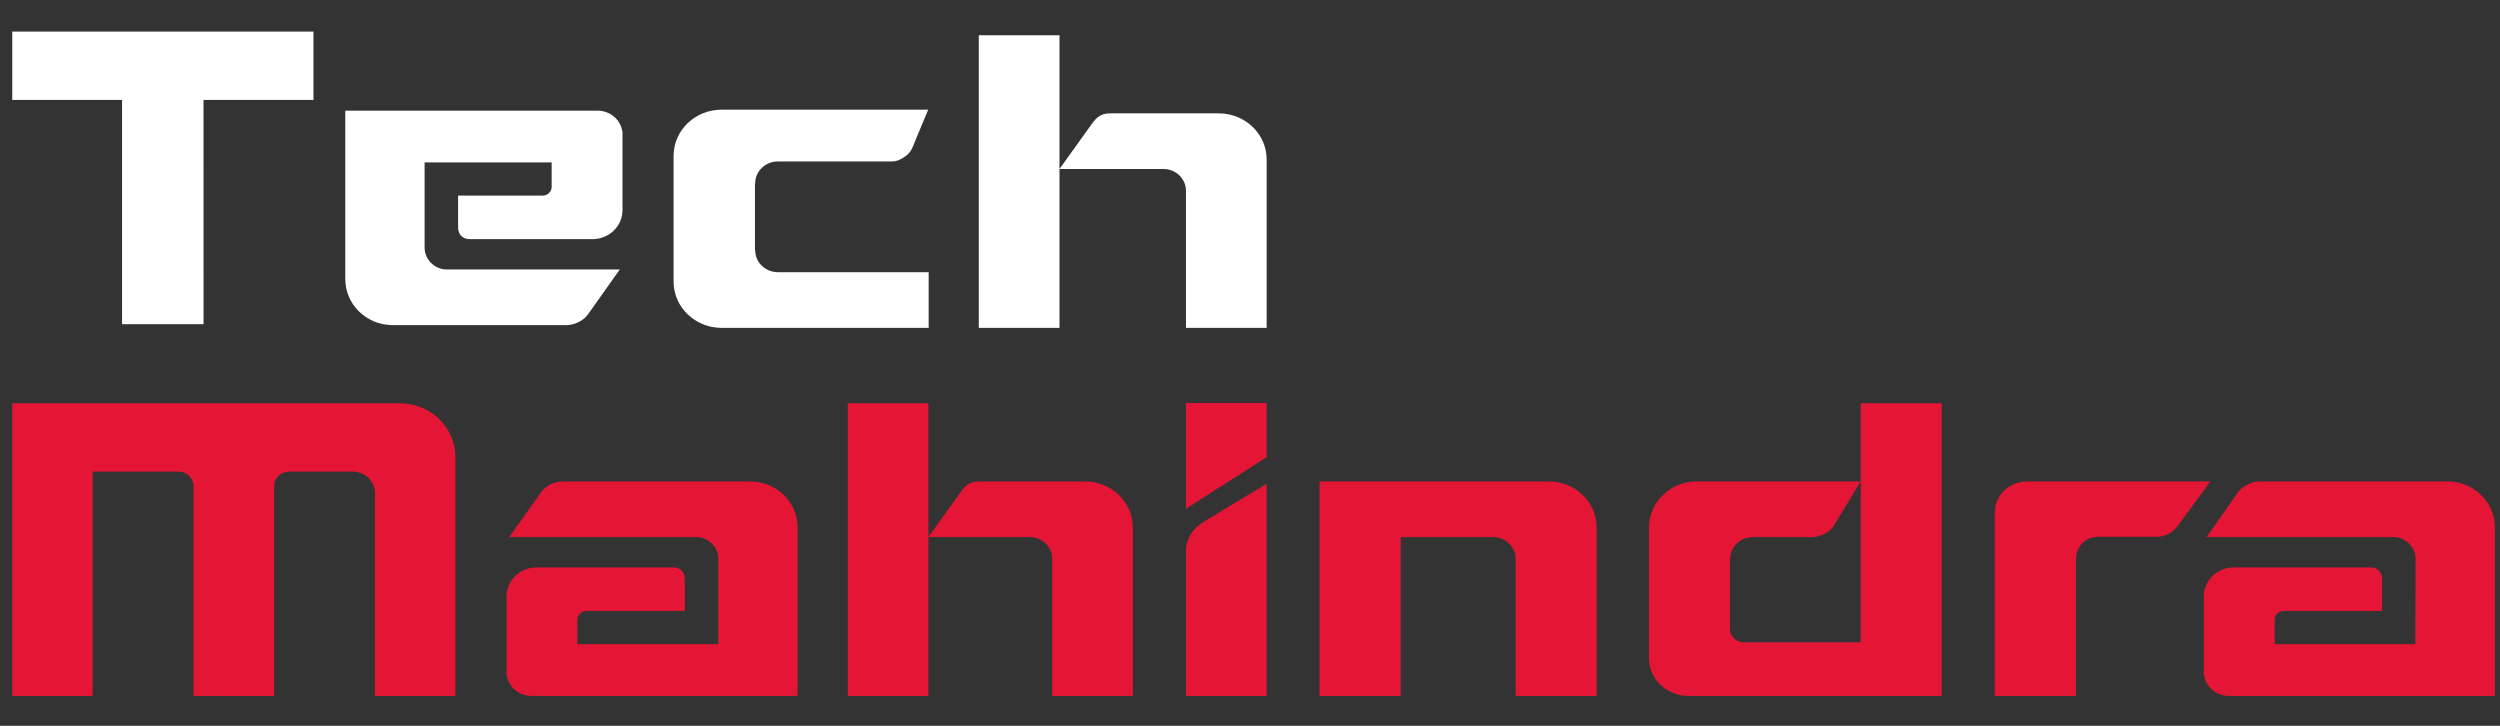 <svg width="62" height="18" viewBox="0 0 62 18" fill="none" xmlns="http://www.w3.org/2000/svg">
<rect x="0" y="0" width="62" height="18" fill="#333333" stroke="none"/>
<path fill-rule="evenodd" clip-rule="evenodd" d="M7.774 0.783L0.304 0.783V2.478L3.027 2.478V8.04H5.048L5.047 2.478L7.774 2.478V0.783Z" fill="white"/>
<path fill-rule="evenodd" clip-rule="evenodd" d="M28.094 13.083C28.094 12.448 27.56 11.938 26.905 11.938H26.891H24.276C24.046 11.938 23.931 12.05 23.809 12.226C23.802 12.232 23.025 13.319 23.025 13.319H25.56C25.857 13.332 26.094 13.568 26.094 13.862V17.259H28.094V13.096V13.083Z" fill="#E51635"/>
<path fill-rule="evenodd" clip-rule="evenodd" d="M21.025 10.001H23.025V17.259H21.025V10.001Z" fill="#E51635"/>
<path fill-rule="evenodd" clip-rule="evenodd" d="M38.407 11.938H32.724V17.259H34.737V13.319H37.022C37.333 13.319 37.59 13.561 37.59 13.862V17.259H39.597V13.083C39.597 12.448 39.063 11.938 38.407 11.938Z" fill="#E51635"/>
<path fill-rule="evenodd" clip-rule="evenodd" d="M9.914 10.001H0.304V17.259H2.297V11.696H4.433C4.636 11.696 4.798 11.86 4.798 12.056V17.259H6.799V12.056C6.799 11.853 6.968 11.696 7.17 11.696H7.177H8.745C9.049 11.696 9.299 11.932 9.299 12.226V17.259H11.293V11.336C11.293 10.597 10.678 10.001 9.914 10.001Z" fill="#E51635"/>
<path fill-rule="evenodd" clip-rule="evenodd" d="M29.412 13.666V17.259H31.413V14.045V11.997C31.413 11.997 30.487 12.553 29.831 12.953C29.581 13.11 29.412 13.371 29.412 13.666Z" fill="#E51635"/>
<path fill-rule="evenodd" clip-rule="evenodd" d="M29.412 9.995H31.413V11.336L29.412 12.618V9.995Z" fill="#E51635"/>
<path fill-rule="evenodd" clip-rule="evenodd" d="M50.296 11.938C49.795 11.938 49.471 12.311 49.471 12.71V17.259H51.485V13.868C51.485 13.568 51.708 13.312 52.026 13.312H53.52C53.736 13.3 53.918 13.175 54.033 13.011C54.04 13.005 54.817 11.938 54.817 11.938H50.296Z" fill="#E51635"/>
<path fill-rule="evenodd" clip-rule="evenodd" d="M46.146 10.001V11.938V15.93H43.247C43.044 15.93 42.902 15.76 42.902 15.616V13.862H42.909C42.909 13.561 43.159 13.319 43.47 13.319H44.936C45.153 13.319 45.376 13.195 45.47 13.051L46.146 11.938H42.078C41.429 11.938 40.895 12.448 40.895 13.083V13.096V16.303C40.895 16.918 41.402 17.259 41.868 17.259H48.154V10.001H46.146Z" fill="#E51635"/>
<path fill-rule="evenodd" clip-rule="evenodd" d="M60.69 11.938H56.067C55.837 11.938 55.628 12.043 55.5 12.213L54.722 13.319H59.379C59.669 13.332 59.906 13.574 59.906 13.862L59.899 15.976H56.412V15.367C56.412 15.25 56.513 15.151 56.635 15.151H59.075V14.366C59.075 14.176 58.953 14.071 58.784 14.071H55.405C54.986 14.071 54.655 14.392 54.655 14.791V16.722C54.655 16.735 54.655 16.742 54.662 16.755C54.709 17.042 54.966 17.259 55.276 17.259H61.873V13.083C61.873 12.448 61.346 11.938 60.69 11.938Z" fill="#E51635"/>
<path fill-rule="evenodd" clip-rule="evenodd" d="M18.599 11.938H13.976C13.753 11.938 13.537 12.043 13.415 12.213L12.631 13.319H17.288C17.578 13.332 17.815 13.574 17.815 13.862V15.976H14.32V15.367C14.32 15.25 14.422 15.151 14.543 15.151H16.983V14.366C16.983 14.176 16.862 14.071 16.693 14.071H13.313C12.894 14.071 12.563 14.392 12.563 14.791V16.722C12.563 16.735 12.563 16.742 12.57 16.755C12.617 17.042 12.874 17.259 13.185 17.259H19.781V13.083C19.781 12.448 19.254 11.938 18.599 11.938Z" fill="#E51635"/>
<path fill-rule="evenodd" clip-rule="evenodd" d="M31.413 3.956C31.413 3.321 30.879 2.811 30.223 2.811H30.21H27.525C27.295 2.811 27.18 2.922 27.059 3.098C27.052 3.105 26.275 4.191 26.275 4.191H28.878C29.176 4.205 29.412 4.44 29.412 4.734V8.131H31.413V3.969V3.956ZM24.274 0.874H26.275V8.131H24.274V0.874V0.874Z" fill="white"/>
<path fill-rule="evenodd" clip-rule="evenodd" d="M18.723 6.207H18.729C18.729 6.508 18.98 6.75 19.293 6.75L23.031 6.75V8.131H17.894C17.242 8.131 16.705 7.62 16.705 6.986V6.973V3.048V3.865C16.705 3.23 17.242 2.72 17.894 2.72H23.019L22.703 3.479C22.637 3.639 22.602 3.775 22.45 3.878C22.342 3.952 22.25 4.004 22.111 4.004H19.293C18.98 4.004 18.729 4.246 18.729 4.547H18.723V6.207Z" fill="white"/>
<path fill-rule="evenodd" clip-rule="evenodd" d="M9.746 8.064H14.026C14.249 8.064 14.465 7.96 14.586 7.79L15.371 6.683H11.057C10.766 6.67 10.53 6.428 10.53 6.14V4.027H13.681V4.635C13.681 4.753 13.579 4.851 13.458 4.851H11.361V5.636C11.361 5.826 11.483 5.931 11.652 5.931H14.688C15.107 5.931 15.438 5.61 15.438 5.211V3.28C15.438 3.267 15.438 3.261 15.431 3.248C15.384 2.96 15.127 2.744 14.816 2.744H9.295H8.563V3.423V6.919C8.563 7.554 9.09 8.064 9.746 8.064Z" fill="white"/>
</svg>
